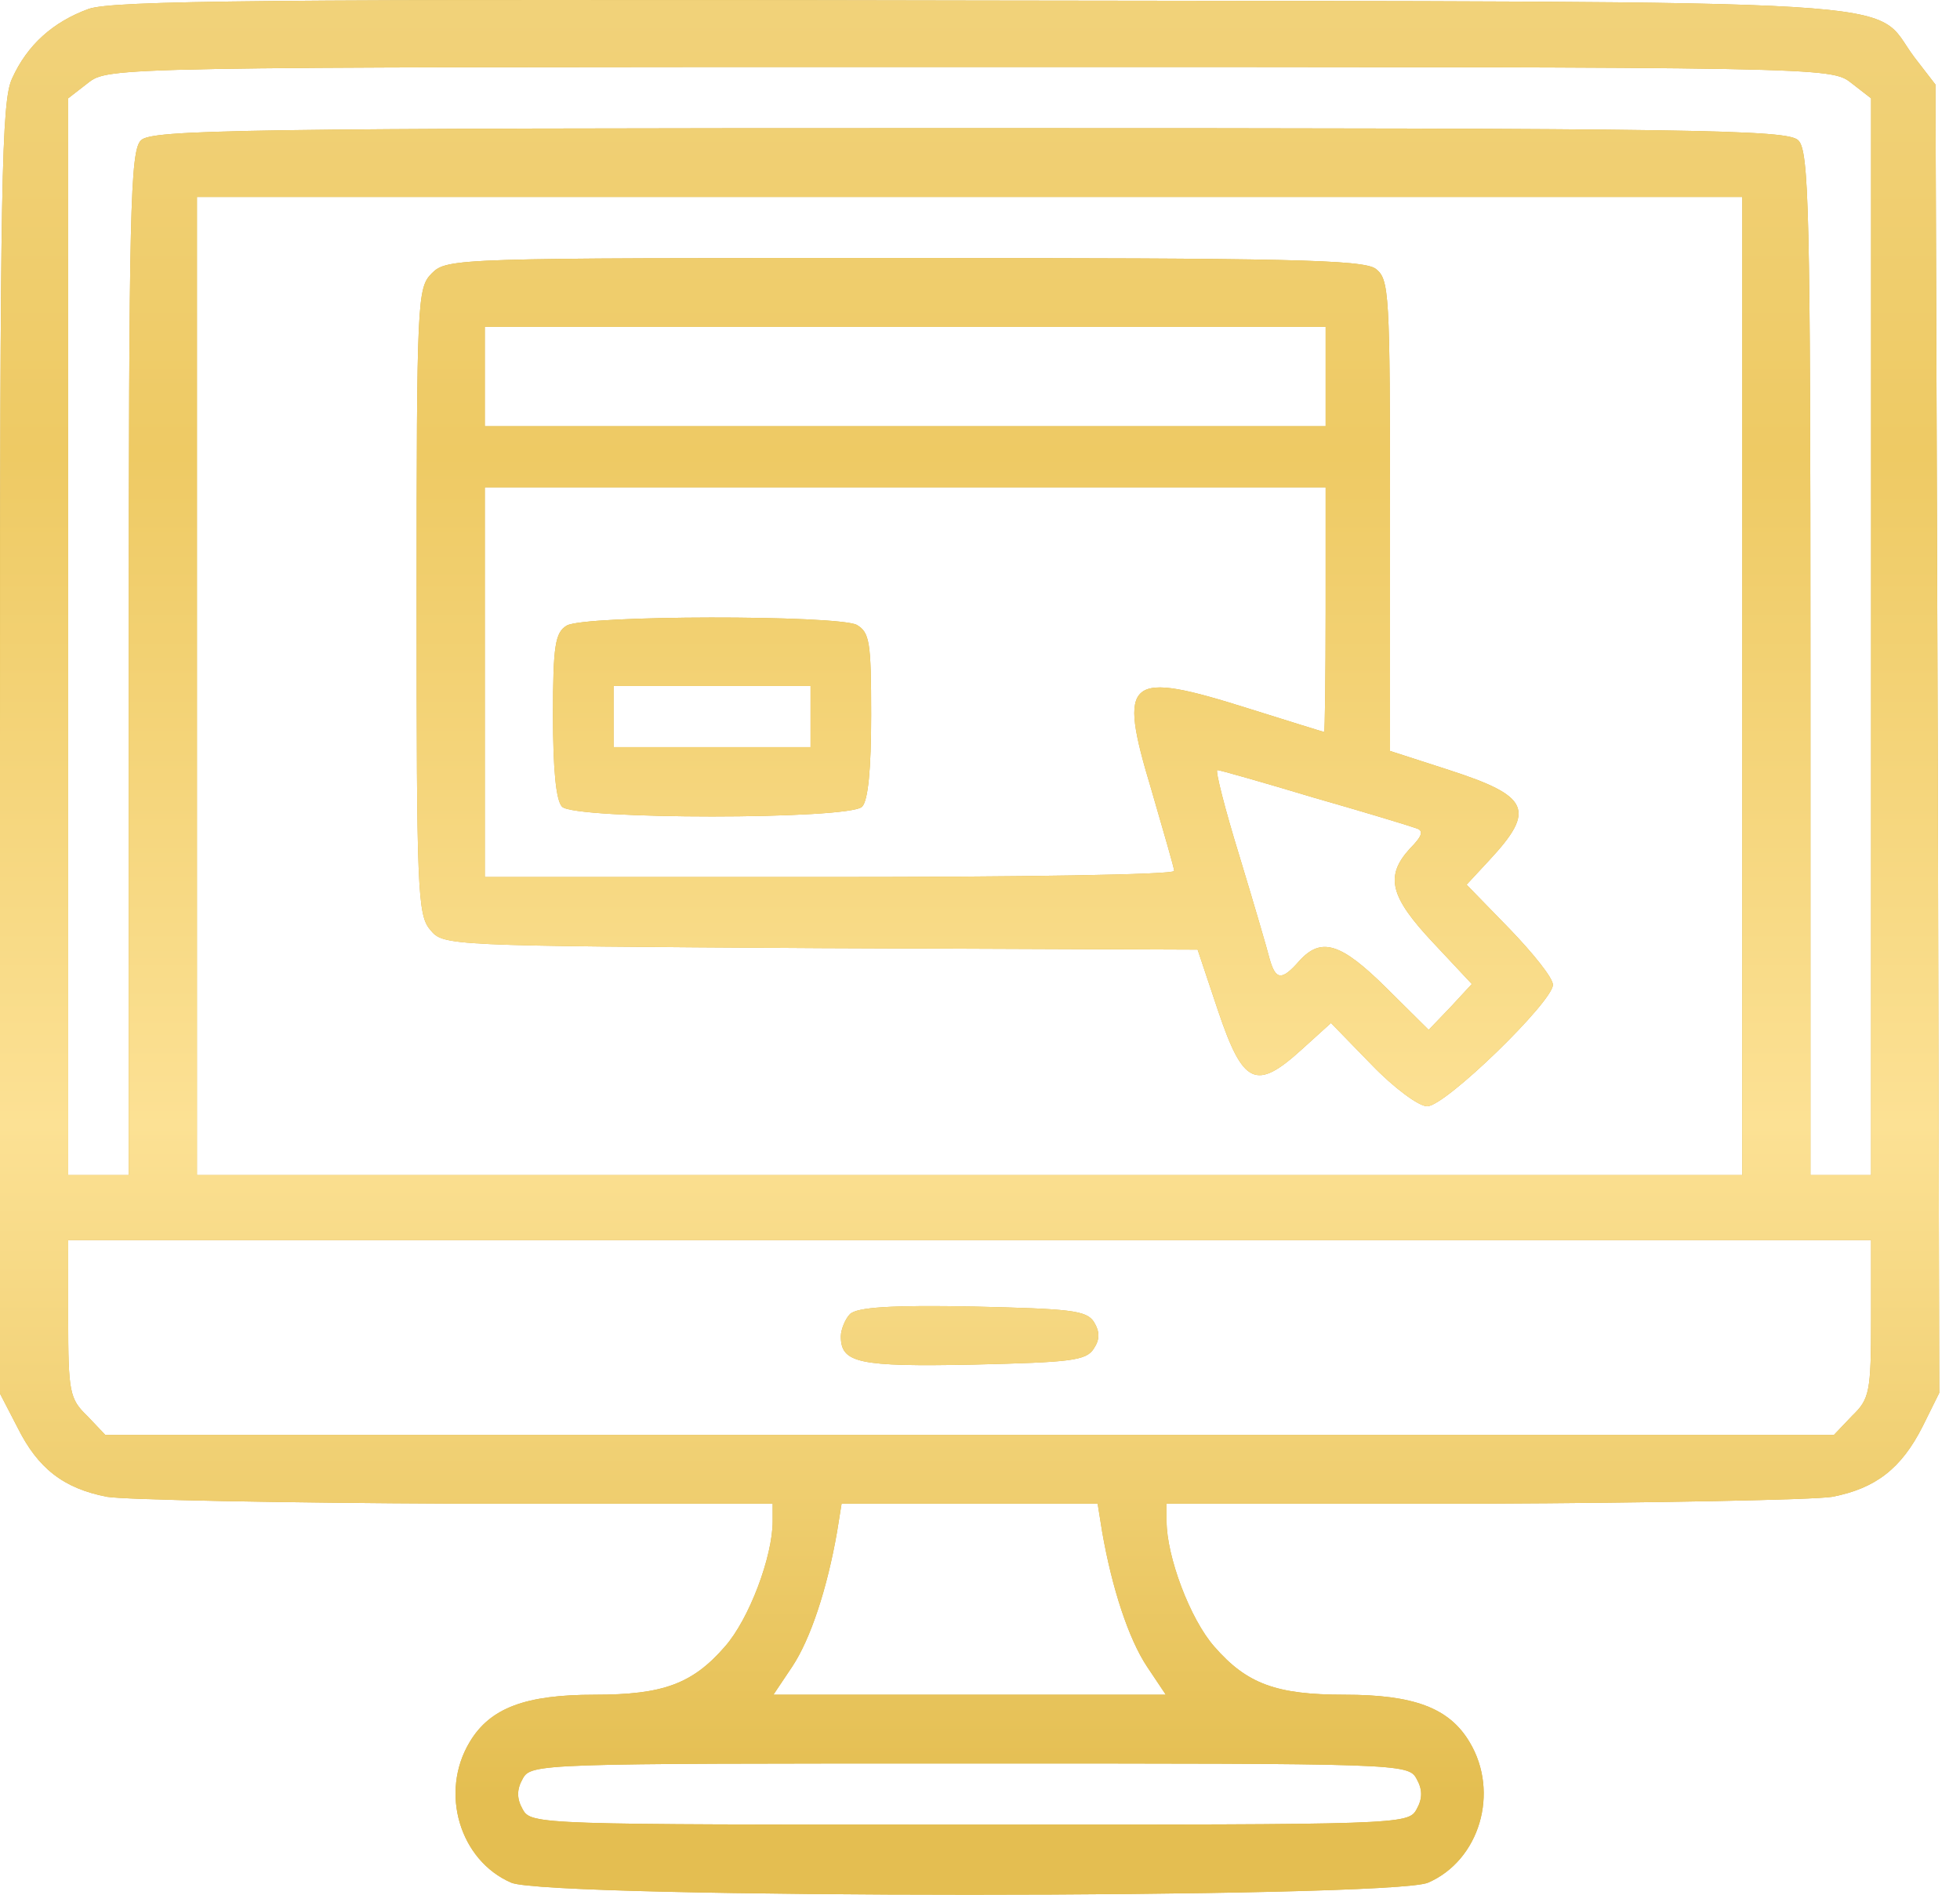 <svg width="60" height="58" viewBox="0 0 60 58" fill="none" xmlns="http://www.w3.org/2000/svg">
<path d="M2.713 0.273C1.623 0.671 0.835 1.373 0.371 2.402C0.046 3.08 0 5.537 0 22.917V42.66L0.533 43.69C1.159 44.953 1.948 45.561 3.27 45.818C3.826 45.912 8.65 46.005 13.983 46.029H23.653V46.567C23.653 47.643 22.934 49.561 22.192 50.403C21.195 51.55 20.291 51.877 18.204 51.877C16.093 51.877 15.004 52.275 14.377 53.327C13.45 54.871 14.076 56.953 15.653 57.632C16.835 58.123 42.529 58.123 43.712 57.632C45.289 56.953 45.915 54.871 44.987 53.327C44.361 52.275 43.271 51.877 41.161 51.877C39.074 51.877 38.17 51.55 37.172 50.403C36.43 49.561 35.712 47.643 35.712 46.567V46.029H45.405C50.715 46.005 55.538 45.912 56.095 45.818C57.417 45.561 58.205 44.953 58.855 43.666L59.365 42.637L59.318 22.613L59.249 2.589L58.599 1.747C57.231 -0.078 59.597 0.063 30.03 0.016C8.047 -0.031 3.455 0.016 2.713 0.273ZM56.675 2.542L57.278 3.01V35.97H55.422V20.321C55.422 6.402 55.376 4.624 55.051 4.297C54.727 3.969 52.106 3.923 29.682 3.923C7.258 3.923 4.638 3.969 4.313 4.297C3.989 4.624 3.942 6.402 3.942 20.321V35.97H2.087V3.01L2.69 2.542C3.316 2.051 3.362 2.051 29.682 2.051C56.002 2.051 56.049 2.051 56.675 2.542ZM53.336 35.97H6.029V6.028H53.336V35.97ZM57.278 40.368C57.278 42.614 57.231 42.824 56.698 43.339L56.141 43.924H3.223L2.667 43.339C2.133 42.824 2.087 42.614 2.087 40.368V37.959H57.278V40.368ZM33.74 46.894C34.042 48.626 34.552 50.169 35.109 51.011L35.688 51.877H23.676L24.256 51.011C24.813 50.169 25.323 48.626 25.624 46.894L25.763 46.029H33.601L33.74 46.894ZM43.364 54.45C43.55 54.778 43.55 55.058 43.364 55.386C43.109 55.854 42.877 55.854 29.682 55.854C16.488 55.854 16.256 55.854 16.001 55.386C15.815 55.058 15.815 54.778 16.001 54.45C16.256 53.982 16.488 53.982 29.682 53.982C42.877 53.982 43.109 53.982 43.364 54.45Z" fill="#D4AE41"/>
<path d="M2.713 0.273C1.623 0.671 0.835 1.373 0.371 2.402C0.046 3.08 0 5.537 0 22.917V42.66L0.533 43.69C1.159 44.953 1.948 45.561 3.27 45.818C3.826 45.912 8.65 46.005 13.983 46.029H23.653V46.567C23.653 47.643 22.934 49.561 22.192 50.403C21.195 51.55 20.291 51.877 18.204 51.877C16.093 51.877 15.004 52.275 14.377 53.327C13.45 54.871 14.076 56.953 15.653 57.632C16.835 58.123 42.529 58.123 43.712 57.632C45.289 56.953 45.915 54.871 44.987 53.327C44.361 52.275 43.271 51.877 41.161 51.877C39.074 51.877 38.17 51.55 37.172 50.403C36.43 49.561 35.712 47.643 35.712 46.567V46.029H45.405C50.715 46.005 55.538 45.912 56.095 45.818C57.417 45.561 58.205 44.953 58.855 43.666L59.365 42.637L59.318 22.613L59.249 2.589L58.599 1.747C57.231 -0.078 59.597 0.063 30.03 0.016C8.047 -0.031 3.455 0.016 2.713 0.273ZM56.675 2.542L57.278 3.01V35.97H55.422V20.321C55.422 6.402 55.376 4.624 55.051 4.297C54.727 3.969 52.106 3.923 29.682 3.923C7.258 3.923 4.638 3.969 4.313 4.297C3.989 4.624 3.942 6.402 3.942 20.321V35.97H2.087V3.01L2.69 2.542C3.316 2.051 3.362 2.051 29.682 2.051C56.002 2.051 56.049 2.051 56.675 2.542ZM53.336 35.97H6.029V6.028H53.336V35.97ZM57.278 40.368C57.278 42.614 57.231 42.824 56.698 43.339L56.141 43.924H3.223L2.667 43.339C2.133 42.824 2.087 42.614 2.087 40.368V37.959H57.278V40.368ZM33.74 46.894C34.042 48.626 34.552 50.169 35.109 51.011L35.688 51.877H23.676L24.256 51.011C24.813 50.169 25.323 48.626 25.624 46.894L25.763 46.029H33.601L33.74 46.894ZM43.364 54.45C43.55 54.778 43.55 55.058 43.364 55.386C43.109 55.854 42.877 55.854 29.682 55.854C16.488 55.854 16.256 55.854 16.001 55.386C15.815 55.058 15.815 54.778 16.001 54.45C16.256 53.982 16.488 53.982 29.682 53.982C42.877 53.982 43.109 53.982 43.364 54.45Z" fill="url(#paint0_linear_9_2273)"/>
<path d="M13.218 8.367C12.777 8.812 12.754 9.139 12.754 18.402C12.754 27.175 12.777 28.017 13.171 28.461C13.566 28.953 13.659 28.953 25.114 29.023L36.662 29.069L37.288 30.941C38.054 33.21 38.448 33.397 39.839 32.134L40.744 31.315L41.973 32.578C42.668 33.303 43.434 33.865 43.689 33.865C44.245 33.865 47.538 30.66 47.538 30.145C47.538 29.935 46.935 29.186 46.216 28.438L44.895 27.081L45.59 26.332C47.028 24.789 46.819 24.368 44.361 23.572L42.552 22.987V15.783C42.552 8.905 42.529 8.554 42.112 8.227C41.718 7.946 39.399 7.899 27.665 7.899C13.983 7.899 13.682 7.899 13.218 8.367ZM40.581 13.046H14.841V10.005H40.581V13.046ZM40.581 18.66C40.581 20.718 40.558 22.403 40.535 22.403C40.489 22.403 39.468 22.075 38.262 21.701C34.483 20.508 34.204 20.718 35.248 24.18C35.619 25.467 35.944 26.566 35.944 26.66C35.944 26.777 31.19 26.847 25.392 26.847H14.841V14.917H40.581V18.66ZM40.21 24.414C41.764 24.859 43.155 25.28 43.341 25.35C43.596 25.42 43.55 25.584 43.155 25.982C42.39 26.824 42.552 27.455 43.874 28.859L45.057 30.122L44.408 30.824L43.735 31.526L42.437 30.239C41.045 28.859 40.442 28.672 39.77 29.42C39.236 30.029 39.051 30.005 38.865 29.35C38.796 29.069 38.378 27.642 37.938 26.192C37.497 24.765 37.196 23.572 37.265 23.572C37.335 23.572 38.657 23.947 40.21 24.414Z" fill="#D4AE41"/>
<path d="M13.218 8.367C12.777 8.812 12.754 9.139 12.754 18.402C12.754 27.175 12.777 28.017 13.171 28.461C13.566 28.953 13.659 28.953 25.114 29.023L36.662 29.069L37.288 30.941C38.054 33.21 38.448 33.397 39.839 32.134L40.744 31.315L41.973 32.578C42.668 33.303 43.434 33.865 43.689 33.865C44.245 33.865 47.538 30.66 47.538 30.145C47.538 29.935 46.935 29.186 46.216 28.438L44.895 27.081L45.59 26.332C47.028 24.789 46.819 24.368 44.361 23.572L42.552 22.987V15.783C42.552 8.905 42.529 8.554 42.112 8.227C41.718 7.946 39.399 7.899 27.665 7.899C13.983 7.899 13.682 7.899 13.218 8.367ZM40.581 13.046H14.841V10.005H40.581V13.046ZM40.581 18.66C40.581 20.718 40.558 22.403 40.535 22.403C40.489 22.403 39.468 22.075 38.262 21.701C34.483 20.508 34.204 20.718 35.248 24.18C35.619 25.467 35.944 26.566 35.944 26.66C35.944 26.777 31.19 26.847 25.392 26.847H14.841V14.917H40.581V18.66ZM40.21 24.414C41.764 24.859 43.155 25.28 43.341 25.35C43.596 25.42 43.55 25.584 43.155 25.982C42.39 26.824 42.552 27.455 43.874 28.859L45.057 30.122L44.408 30.824L43.735 31.526L42.437 30.239C41.045 28.859 40.442 28.672 39.77 29.42C39.236 30.029 39.051 30.005 38.865 29.35C38.796 29.069 38.378 27.642 37.938 26.192C37.497 24.765 37.196 23.572 37.265 23.572C37.335 23.572 38.657 23.947 40.21 24.414Z" fill="url(#paint1_linear_9_2273)"/>
<path d="M17.346 19.151C16.998 19.362 16.928 19.759 16.928 21.888C16.928 23.549 17.021 24.508 17.206 24.695C17.601 25.093 25.995 25.093 26.39 24.695C26.575 24.508 26.668 23.549 26.668 21.888C26.668 19.642 26.621 19.362 26.227 19.128C25.624 18.824 17.879 18.824 17.346 19.151ZM24.813 22.87H18.783V20.999H24.813V22.87Z" fill="#D4AE41"/>
<path d="M17.346 19.151C16.998 19.362 16.928 19.759 16.928 21.888C16.928 23.549 17.021 24.508 17.206 24.695C17.601 25.093 25.995 25.093 26.39 24.695C26.575 24.508 26.668 23.549 26.668 21.888C26.668 19.642 26.621 19.362 26.227 19.128C25.624 18.824 17.879 18.824 17.346 19.151ZM24.813 22.87H18.783V20.999H24.813V22.87Z" fill="url(#paint2_linear_9_2273)"/>
<path d="M26.018 40.228C25.879 40.368 25.74 40.696 25.74 40.906C25.74 41.725 26.273 41.842 29.798 41.772C32.767 41.701 33.254 41.654 33.485 41.28C33.671 41 33.671 40.766 33.485 40.462C33.254 40.111 32.767 40.064 29.775 39.994C27.271 39.947 26.227 40.017 26.018 40.228Z" fill="#D4AE41"/>
<path d="M26.018 40.228C25.879 40.368 25.74 40.696 25.74 40.906C25.74 41.725 26.273 41.842 29.798 41.772C32.767 41.701 33.254 41.654 33.485 41.28C33.671 41 33.671 40.766 33.485 40.462C33.254 40.111 32.767 40.064 29.775 39.994C27.271 39.947 26.227 40.017 26.018 40.228Z" fill="url(#paint3_linear_9_2273)"/>
<defs>
<linearGradient id="paint0_linear_9_2273" x1="29.682" y1="0" x2="29.682" y2="58" gradientUnits="userSpaceOnUse">
<stop stop-color="#F1D27A"/>
<stop offset="0.24" stop-color="#EECA64"/>
<stop offset="0.594" stop-color="#FCE194"/>
<stop offset="0.948" stop-color="#E4BE51"/>
</linearGradient>
<linearGradient id="paint1_linear_9_2273" x1="29.682" y1="0" x2="29.682" y2="58" gradientUnits="userSpaceOnUse">
<stop stop-color="#F1D27A"/>
<stop offset="0.24" stop-color="#EECA64"/>
<stop offset="0.594" stop-color="#FCE194"/>
<stop offset="0.948" stop-color="#E4BE51"/>
</linearGradient>
<linearGradient id="paint2_linear_9_2273" x1="29.682" y1="0" x2="29.682" y2="58" gradientUnits="userSpaceOnUse">
<stop stop-color="#F1D27A"/>
<stop offset="0.24" stop-color="#EECA64"/>
<stop offset="0.594" stop-color="#FCE194"/>
<stop offset="0.948" stop-color="#E4BE51"/>
</linearGradient>
<linearGradient id="paint3_linear_9_2273" x1="29.682" y1="0" x2="29.682" y2="58" gradientUnits="userSpaceOnUse">
<stop stop-color="#F1D27A"/>
<stop offset="0.24" stop-color="#EECA64"/>
<stop offset="0.594" stop-color="#FCE194"/>
<stop offset="0.948" stop-color="#E4BE51"/>
</linearGradient>
</defs>
</svg>
